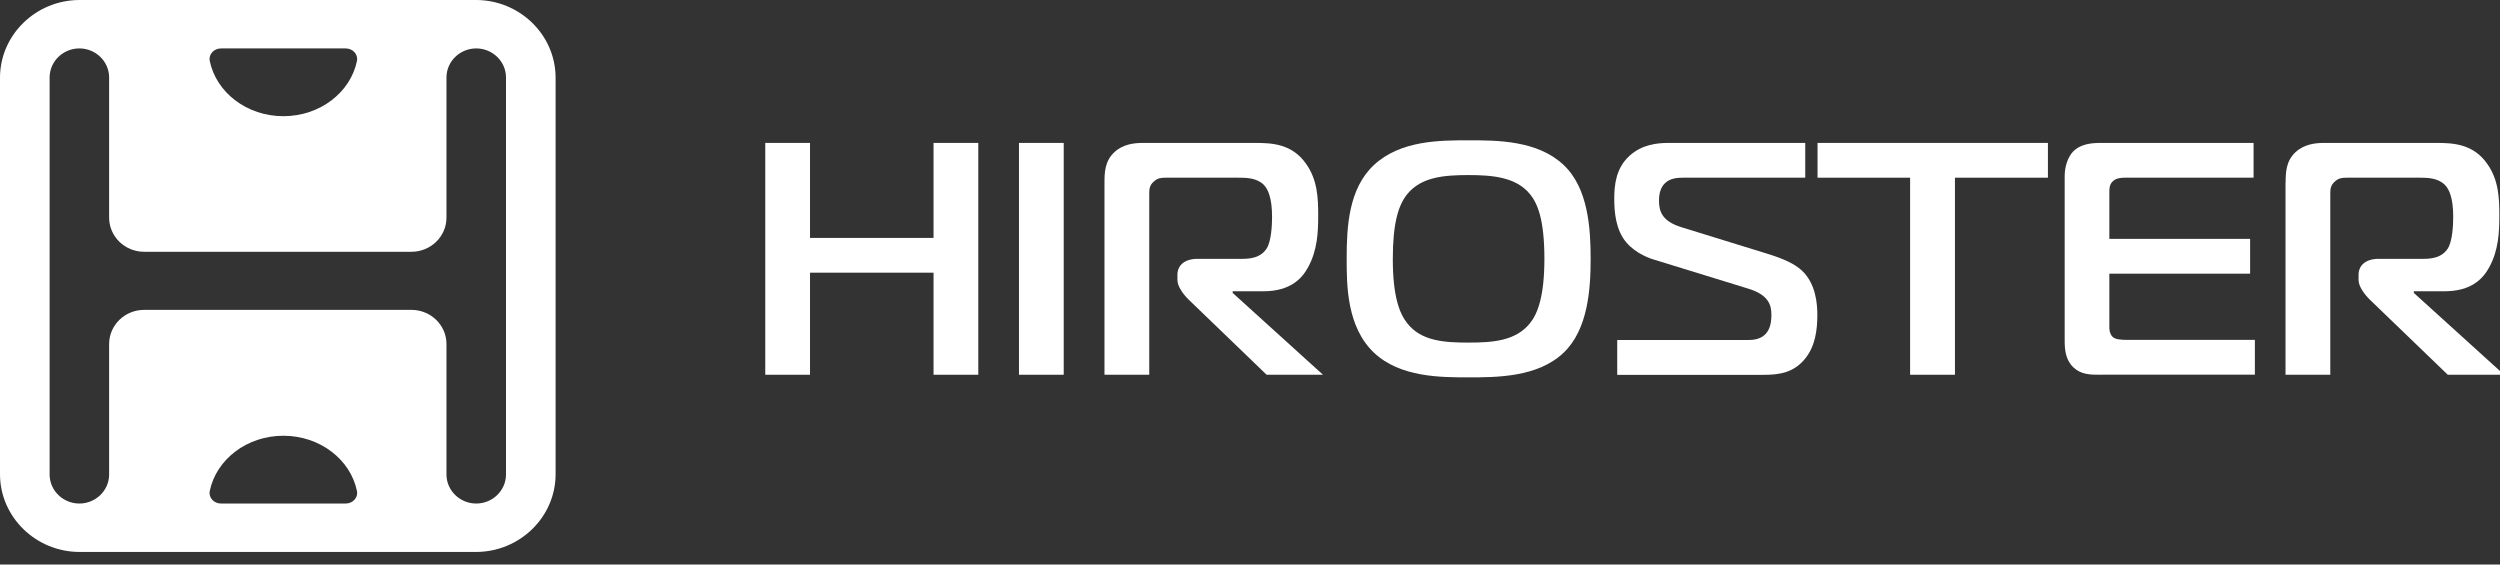 <svg width="155" height="35" viewBox="0 0 155 35" fill="none" xmlns="http://www.w3.org/2000/svg">
<rect x="0" y="0" width="155" height="35" fill="#333333" stroke="none"/>
<g clip-path="url(#clip0)">
<path d="M60.654 23.234H57.88V16.906H50.221V23.234H47.447V8.861H50.221V14.751H57.88V8.861H60.654V23.234Z" fill="white"/>
<path d="M63.176 23.234V8.861H65.95V23.234H63.176Z" fill="white"/>
<path d="M68.478 11.305C68.478 10.71 68.497 9.99 69.088 9.438C69.61 8.945 70.305 8.861 70.853 8.861H77.835C78.868 8.861 80.129 8.921 80.99 10.176C81.685 11.161 81.728 12.289 81.728 13.34C81.728 14.391 81.685 15.513 81.095 16.582C80.713 17.278 80 18.059 78.32 18.059H76.426V18.161L82.024 23.234H78.53L73.695 18.575C73.4 18.287 73 17.777 73 17.363V17.032C73 16.456 73.443 16.048 74.242 16.048H77.016C77.502 16.048 78.154 15.988 78.53 15.411C78.825 14.961 78.868 13.934 78.868 13.442C78.868 12.313 78.634 11.737 78.345 11.449C77.902 11.017 77.232 11.017 76.789 11.017H72.286C71.991 11.017 71.782 11.035 71.548 11.245C71.253 11.491 71.253 11.755 71.253 12.043V23.234H68.478V11.305Z" fill="white"/>
<path d="M96.934 10.218C98.472 11.653 98.62 14.162 98.62 16.048C98.62 17.933 98.454 20.442 96.934 21.877C95.335 23.396 92.77 23.396 91.066 23.396C89.319 23.396 86.815 23.396 85.198 21.877C83.494 20.274 83.494 17.669 83.494 16.048C83.494 14.097 83.598 11.695 85.198 10.218C86.84 8.699 89.276 8.699 91.066 8.699C92.813 8.699 95.316 8.699 96.934 10.218ZM87.258 20.052C88.119 21.139 89.51 21.241 91.041 21.241C92.555 21.241 93.963 21.139 94.849 20.052C95.335 19.458 95.753 18.371 95.753 16.048C95.753 13.562 95.31 12.578 94.849 12.025C93.988 10.981 92.536 10.854 91.041 10.854C89.503 10.854 88.119 10.981 87.258 12.025C86.692 12.722 86.354 13.85 86.354 16.048C86.354 18.389 86.772 19.452 87.258 20.052Z" fill="white"/>
<path d="M100.274 21.079H108.437C109.76 21.079 109.827 20.01 109.827 19.518C109.827 18.941 109.68 18.287 108.394 17.897L102.587 16.108C102.354 16.048 101.431 15.736 100.84 15.039C100.17 14.259 100.084 13.13 100.084 12.331C100.084 11.467 100.188 10.422 101.031 9.66C101.788 8.963 102.735 8.861 103.448 8.861H111.925V11.017H104.396C104.014 11.017 103.578 11.035 103.239 11.347C102.883 11.677 102.858 12.187 102.858 12.457C102.858 13.094 103.049 13.712 104.224 14.079L109.606 15.742C110.596 16.048 111.267 16.36 111.71 16.768C112.595 17.591 112.675 18.863 112.675 19.542C112.675 20.442 112.546 21.451 111.937 22.213C111.199 23.138 110.276 23.24 109.311 23.24H100.268V21.079H100.274Z" fill="white"/>
<path d="M118.427 23.234V11.017H112.688V8.861H126.971V11.017H121.207V23.234H118.427Z" fill="white"/>
<path d="M130.243 23.234C129.61 23.234 129.044 23.234 128.558 22.784C128.054 22.309 128.01 21.655 128.01 21.103V10.915C128.01 10.338 128.201 9.762 128.515 9.414C129.001 8.903 129.714 8.861 130.28 8.861H139.722V11.017H131.769C131.517 11.017 131.221 11.035 131.012 11.221C130.779 11.425 130.779 11.713 130.779 11.917V14.811H139.507V16.966H130.779V20.334C130.779 20.562 130.865 20.785 130.988 20.887C131.154 21.049 131.492 21.073 131.935 21.073H139.802V23.228H130.243V23.234Z" fill="white"/>
<path d="M141.71 11.305C141.71 10.71 141.728 9.99 142.318 9.438C142.848 8.945 143.536 8.861 144.084 8.861H151.066C152.099 8.861 153.36 8.921 154.221 10.176C154.916 11.161 154.959 12.289 154.959 13.34C154.959 14.391 154.916 15.513 154.326 16.582C153.944 17.278 153.231 18.059 151.552 18.059H149.657V18.161L155.255 23.234H151.761L146.926 18.575C146.631 18.287 146.231 17.777 146.231 17.363V17.032C146.231 16.456 146.674 16.048 147.473 16.048H150.248C150.733 16.048 151.385 15.988 151.761 15.411C152.056 14.961 152.099 13.934 152.099 13.442C152.099 12.313 151.865 11.737 151.57 11.449C151.127 11.017 150.457 11.017 150.014 11.017H145.511C145.216 11.017 145.007 11.035 144.773 11.245C144.478 11.491 144.478 11.755 144.478 12.043V23.234H141.703V11.305H141.71Z" fill="white"/>
<path d="M29.508 0H4.939C2.221 0 0 2.167 0 4.821V29.4C0 32.053 2.221 34.221 4.939 34.221H29.508C32.227 34.221 34.447 32.053 34.447 29.4V4.821C34.447 2.167 32.227 0 29.508 0ZM13.705 3.002H21.431C21.88 3.002 22.212 3.374 22.132 3.776C21.733 5.727 19.838 7.204 17.568 7.204C15.298 7.204 13.404 5.727 13.004 3.776C12.924 3.374 13.256 3.002 13.705 3.002ZM21.431 31.219H13.705C13.256 31.219 12.924 30.847 13.004 30.445C13.404 28.493 15.298 27.016 17.568 27.016C19.838 27.016 21.733 28.493 22.132 30.445C22.212 30.847 21.88 31.219 21.431 31.219ZM31.372 29.418C31.372 30.409 30.541 31.219 29.526 31.219C28.511 31.219 27.681 30.409 27.681 29.418V21.331C27.681 20.16 26.709 19.212 25.509 19.212H8.938C7.738 19.212 6.766 20.16 6.766 21.331V29.418C6.766 30.409 5.936 31.219 4.921 31.219C3.906 31.219 3.076 30.409 3.076 29.418V4.803C3.076 3.812 3.906 3.002 4.921 3.002C5.936 3.002 6.766 3.812 6.766 4.803V13.49C6.766 14.661 7.738 15.61 8.938 15.61H25.509C26.709 15.61 27.681 14.661 27.681 13.49V4.803C27.681 3.812 28.511 3.002 29.526 3.002C30.541 3.002 31.372 3.812 31.372 4.803V29.418Z" fill="white"/>
</g>
<defs>
<clipPath id="clip0">
<rect width="155" height="34.221" fill="white"/>
</clipPath>
</defs>
</svg>
